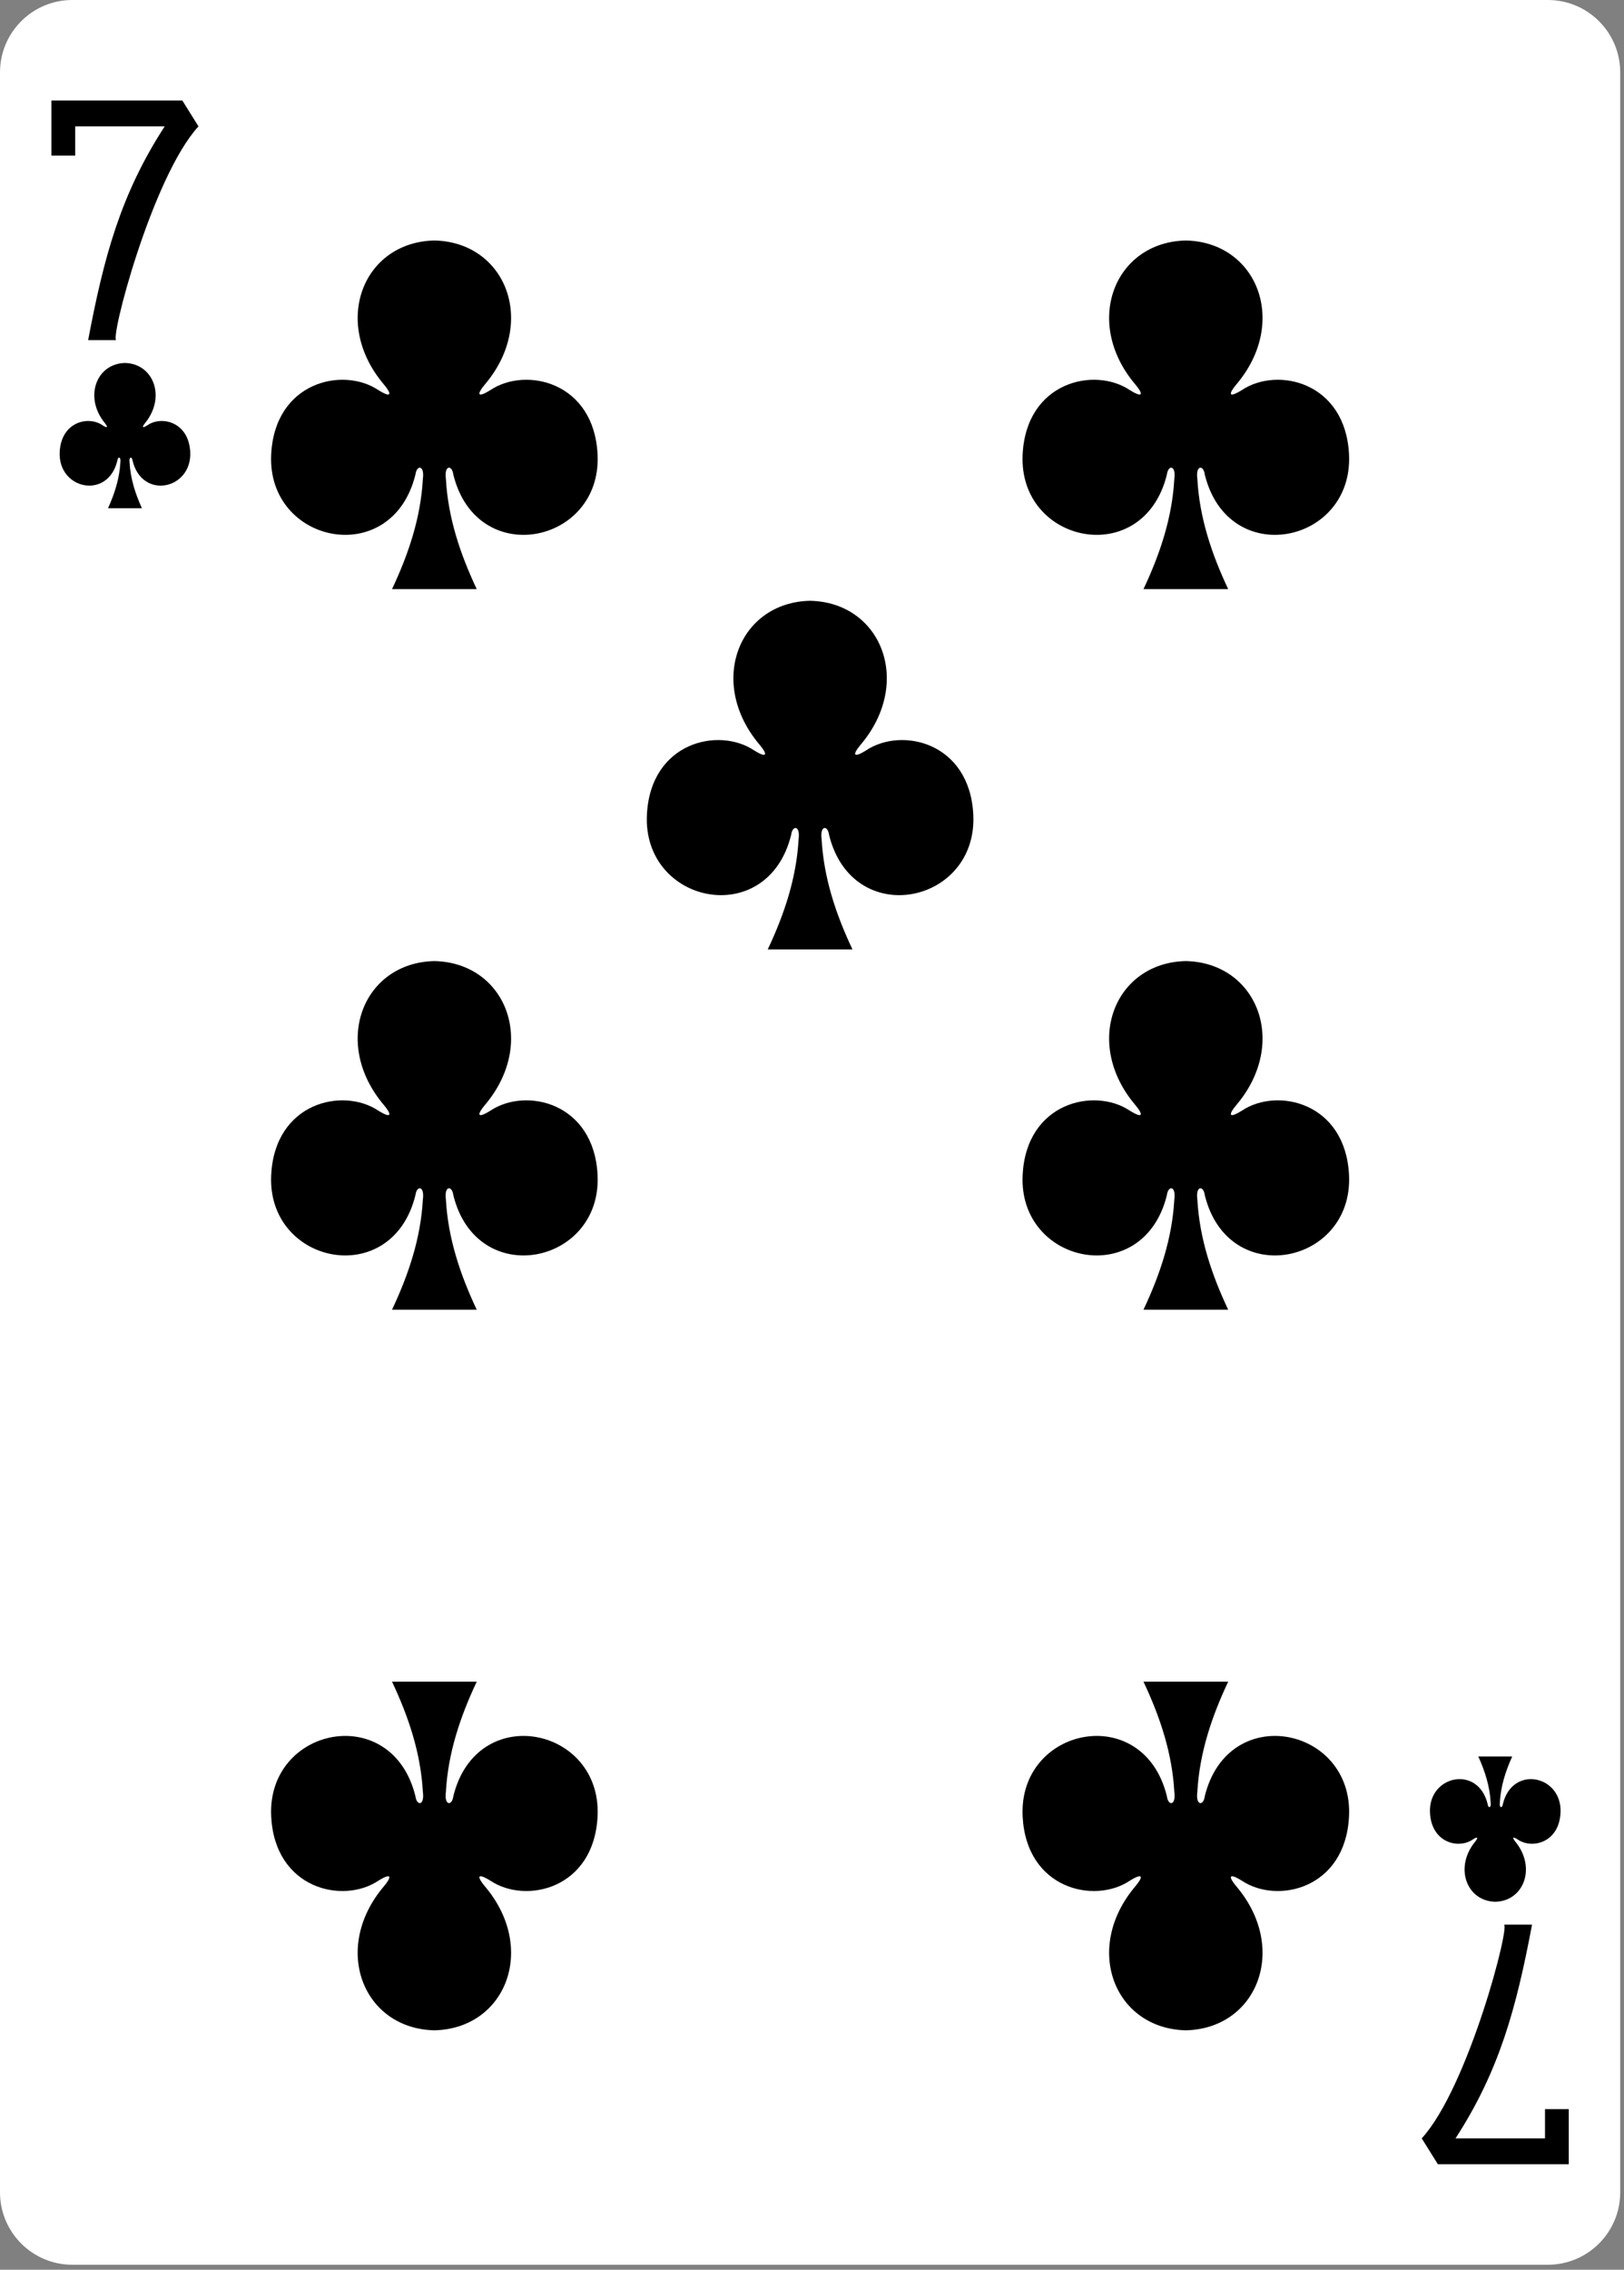 <?xml version="1.0" encoding="UTF-8" standalone="no"?><!DOCTYPE svg PUBLIC "-//W3C//DTD SVG 1.1//EN" "http://www.w3.org/Graphics/SVG/1.1/DTD/svg11.dtd"><svg width="100%" height="100%" viewBox="0 0 179 250" version="1.1" xmlns="http://www.w3.org/2000/svg" xmlns:xlink="http://www.w3.org/1999/xlink" xml:space="preserve" xmlns:serif="http://www.serif.com/" style="fill-rule:evenodd;clip-rule:evenodd;stroke-linejoin:round;stroke-miterlimit:2;"><rect x="0" y="0" width="179" height="250" fill="#808080" stroke="none"/><g id="g5481"><path id="rect6355-6-85-3-1-8-1" d="M178.583,7.972c-0,-4.4 -3.573,-7.972 -7.973,-7.972l-162.638,0c-4.4,0 -7.972,3.572 -7.972,7.972l0,233.504c0,4.4 3.572,7.973 7.972,7.973l162.638,-0c4.4,-0 7.973,-3.573 7.973,-7.973l-0,-233.504Z" style="fill:#fff;"/><path id="path147-0-8-1-6-13-2-0-1-5" d="M130.701,26.489c-7.855,0.17 -11.377,9.002 -5.56,15.861c0.844,1 0.931,1.574 -0.614,0.614c-3.916,-2.616 -11.426,-0.897 -11.811,7.1c-0.475,9.853 13.31,12.692 15.898,2.215c0.137,-1.105 1.036,-1.08 0.819,0.489c-0.236,4.259 -1.567,8.239 -3.398,12.121l9.338,-0c-1.83,-3.882 -3.162,-7.862 -3.398,-12.121c-0.217,-1.569 0.683,-1.594 0.819,-0.489c2.589,10.477 16.373,7.638 15.898,-2.215c-0.384,-7.997 -7.894,-9.716 -11.811,-7.1c-1.545,0.96 -1.458,0.386 -0.614,-0.614c5.817,-6.859 2.295,-15.691 -5.56,-15.861c0,-0 0,-0 -0.008,-0l0.002,-0Z" style="fill-rule:nonzero;"/><path id="path147-0-8-1-6-75-2-83-2-0-7" d="M47.875,26.489c-7.855,0.17 -11.377,9.002 -5.56,15.861c0.844,1 0.931,1.574 -0.614,0.614c-3.917,-2.616 -11.426,-0.897 -11.811,7.1c-0.475,9.853 13.31,12.692 15.898,2.215c0.136,-1.105 1.036,-1.08 0.819,0.489c-0.236,4.259 -1.568,8.239 -3.398,12.121l9.338,-0c-1.83,-3.882 -3.162,-7.862 -3.398,-12.121c-0.217,-1.569 0.682,-1.594 0.819,-0.489c2.588,10.477 16.373,7.638 15.898,-2.215c-0.385,-7.997 -7.894,-9.716 -11.811,-7.1c-1.545,0.96 -1.458,0.386 -0.614,-0.614c5.817,-6.859 2.295,-15.691 -5.56,-15.861c0,-0 0,-0 -0.008,-0l0.002,-0Z" style="fill-rule:nonzero;"/><path id="path147-0-8-1-6-7-5-5-7-7-7-6" d="M130.701,223.626c-7.855,-0.171 -11.377,-9.003 -5.56,-15.862c0.844,-1 0.931,-1.574 -0.614,-0.613c-3.916,2.615 -11.426,0.896 -11.811,-7.101c-0.475,-9.853 13.31,-12.692 15.898,-2.215c0.137,1.106 1.036,1.081 0.819,-0.489c-0.236,-4.258 -1.567,-8.239 -3.398,-12.12l9.338,-0c-1.83,3.881 -3.162,7.862 -3.398,12.12c-0.217,1.57 0.683,1.595 0.819,0.489c2.589,-10.477 16.373,-7.638 15.898,2.215c-0.384,7.997 -7.894,9.716 -11.811,7.101c-1.545,-0.961 -1.458,-0.387 -0.614,0.613c5.817,6.859 2.295,15.691 -5.56,15.862c0,-0 0,-0 -0.008,-0l0.002,-0Z" style="fill-rule:nonzero;"/><path id="path147-0-8-1-6-75-6-1-2-9-1-9" d="M47.875,223.626c-7.855,-0.171 -11.377,-9.003 -5.56,-15.862c0.844,-1 0.931,-1.574 -0.614,-0.613c-3.917,2.615 -11.426,0.896 -11.811,-7.101c-0.475,-9.853 13.31,-12.692 15.898,-2.215c0.136,1.106 1.036,1.081 0.819,-0.489c-0.236,-4.258 -1.568,-8.239 -3.398,-12.12l9.338,-0c-1.83,3.881 -3.162,7.862 -3.398,12.12c-0.217,1.57 0.682,1.595 0.819,0.489c2.588,-10.477 16.373,-7.638 15.898,2.215c-0.385,7.997 -7.894,9.716 -11.811,7.101c-1.545,-0.961 -1.458,-0.387 -0.614,0.613c5.817,6.859 2.295,15.691 -5.56,15.862c0,-0 0,-0 -0.008,-0l0.002,-0Z" style="fill-rule:nonzero;"/><path id="path147-0-8-1-6-2-00-7-2-3-4" d="M89.288,66.173c-7.855,0.17 -11.377,9.003 -5.559,15.861c0.843,1.001 0.93,1.575 -0.615,0.614c-3.916,-2.616 -11.426,-0.896 -11.811,7.1c-0.475,9.854 13.31,12.692 15.898,2.215c0.137,-1.105 1.036,-1.08 0.819,0.489c-0.236,4.259 -1.567,8.239 -3.398,12.121l9.338,-0c-1.83,-3.882 -3.162,-7.862 -3.398,-12.121c-0.217,-1.569 0.683,-1.594 0.819,-0.489c2.589,10.477 16.373,7.639 15.898,-2.215c-0.384,-7.996 -7.894,-9.716 -11.811,-7.1c-1.545,0.961 -1.458,0.387 -0.614,-0.614c5.817,-6.858 2.295,-15.691 -5.56,-15.861c0,-0 0,0 -0.008,0l0.002,0Z" style="fill-rule:nonzero;"/><path id="path147-0-8-1-6-7-5-7-3-0-1-7-4" d="M130.701,105.857c-7.855,0.17 -11.377,9.003 -5.56,15.861c0.844,1.001 0.931,1.575 -0.614,0.614c-3.916,-2.616 -11.426,-0.896 -11.811,7.101c-0.475,9.853 13.31,12.692 15.898,2.214c0.137,-1.105 1.036,-1.08 0.819,0.489c-0.236,4.259 -1.567,8.24 -3.398,12.121l9.338,0c-1.83,-3.881 -3.162,-7.862 -3.398,-12.121c-0.217,-1.569 0.683,-1.594 0.819,-0.489c2.589,10.478 16.373,7.639 15.898,-2.214c-0.384,-7.997 -7.894,-9.717 -11.811,-7.101c-1.545,0.961 -1.458,0.387 -0.614,-0.614c5.817,-6.858 2.295,-15.691 -5.56,-15.861c0,0 0,0 -0.008,0l0.002,0Z" style="fill-rule:nonzero;"/><path id="path147-0-8-1-6-75-6-6-5-3-9-6-0" d="M47.875,105.857c-7.855,0.17 -11.377,9.003 -5.56,15.861c0.844,1.001 0.931,1.575 -0.614,0.614c-3.917,-2.616 -11.426,-0.896 -11.811,7.101c-0.475,9.853 13.31,12.692 15.898,2.214c0.136,-1.105 1.036,-1.08 0.819,0.489c-0.236,4.259 -1.568,8.24 -3.398,12.121l9.338,0c-1.83,-3.881 -3.162,-7.862 -3.398,-12.121c-0.217,-1.569 0.682,-1.594 0.819,-0.489c2.588,10.478 16.373,7.639 15.898,-2.214c-0.385,-7.997 -7.894,-9.717 -11.811,-7.101c-1.545,0.961 -1.458,0.387 -0.614,-0.614c5.817,-6.858 2.295,-15.691 -5.56,-15.861c0,0 0,0 -0.008,0l0.002,0Z" style="fill-rule:nonzero;"/><path id="path147-6-9-8-7-0-5-6-8-4-3" d="M164.811,209.47c3.141,-0.071 4.55,-3.751 2.223,-6.609c-0.337,-0.416 -0.372,-0.656 0.246,-0.255c1.567,1.09 4.571,0.373 4.725,-2.959c0.19,-4.105 -5.324,-5.288 -6.36,-0.923c-0.054,0.461 -0.414,0.45 -0.327,-0.203c0.094,-1.775 0.627,-3.433 1.359,-5.051l-3.735,0c0.732,1.618 1.265,3.276 1.359,5.051c0.087,0.653 -0.273,0.664 -0.328,0.203c-1.035,-4.365 -6.549,-3.182 -6.359,0.923c0.154,3.332 3.158,4.049 4.725,2.959c0.618,-0.401 0.583,-0.161 0.245,0.255c-2.326,2.858 -0.918,6.538 2.224,6.609c0.001,0 0,0 0,0l0.003,0Z" style="fill-rule:nonzero;"/><path id="path147-6-9-8-7-4-5-62-5-2-9" d="M13.773,39.979c-3.142,0.07 -4.551,3.751 -2.224,6.609c0.337,0.416 0.372,0.656 -0.246,0.255c-1.567,-1.09 -4.571,-0.373 -4.724,2.959c-0.19,4.105 5.324,5.288 6.359,0.923c0.054,-0.461 0.414,-0.45 0.328,0.203c-0.095,1.775 -0.628,3.433 -1.36,5.051l3.735,-0c-0.732,-1.618 -1.265,-3.276 -1.359,-5.051c-0.087,-0.653 0.273,-0.664 0.328,-0.203c1.035,4.365 6.549,3.182 6.359,-0.923c-0.154,-3.332 -3.158,-4.049 -4.725,-2.959c-0.618,0.401 -0.583,0.161 -0.245,-0.255c2.327,-2.858 0.918,-6.538 -2.224,-6.609l-0.002,-0Z" style="fill-rule:nonzero;"/><path id="path25-6-8-8" d="M9.714,37.467c1.737,-9.178 3.585,-16.069 8.438,-23.547l-9.864,-0l-0,3.219l-2.619,-0l0,-6.069l14.428,0l1.779,2.85c-5.154,5.626 -9.871,23.813 -9.036,23.547l-3.126,0Z" style="fill-rule:nonzero;"/><path id="path25-7-7-3-9" d="M168.866,211.982c-1.736,9.178 -3.584,16.069 -8.437,23.547l9.864,0l-0,-3.219l2.619,0l-0,6.069l-14.428,-0l-1.779,-2.85c5.154,-5.626 9.871,-23.813 9.036,-23.547l3.125,-0Z" style="fill-rule:nonzero;"/></g></svg>